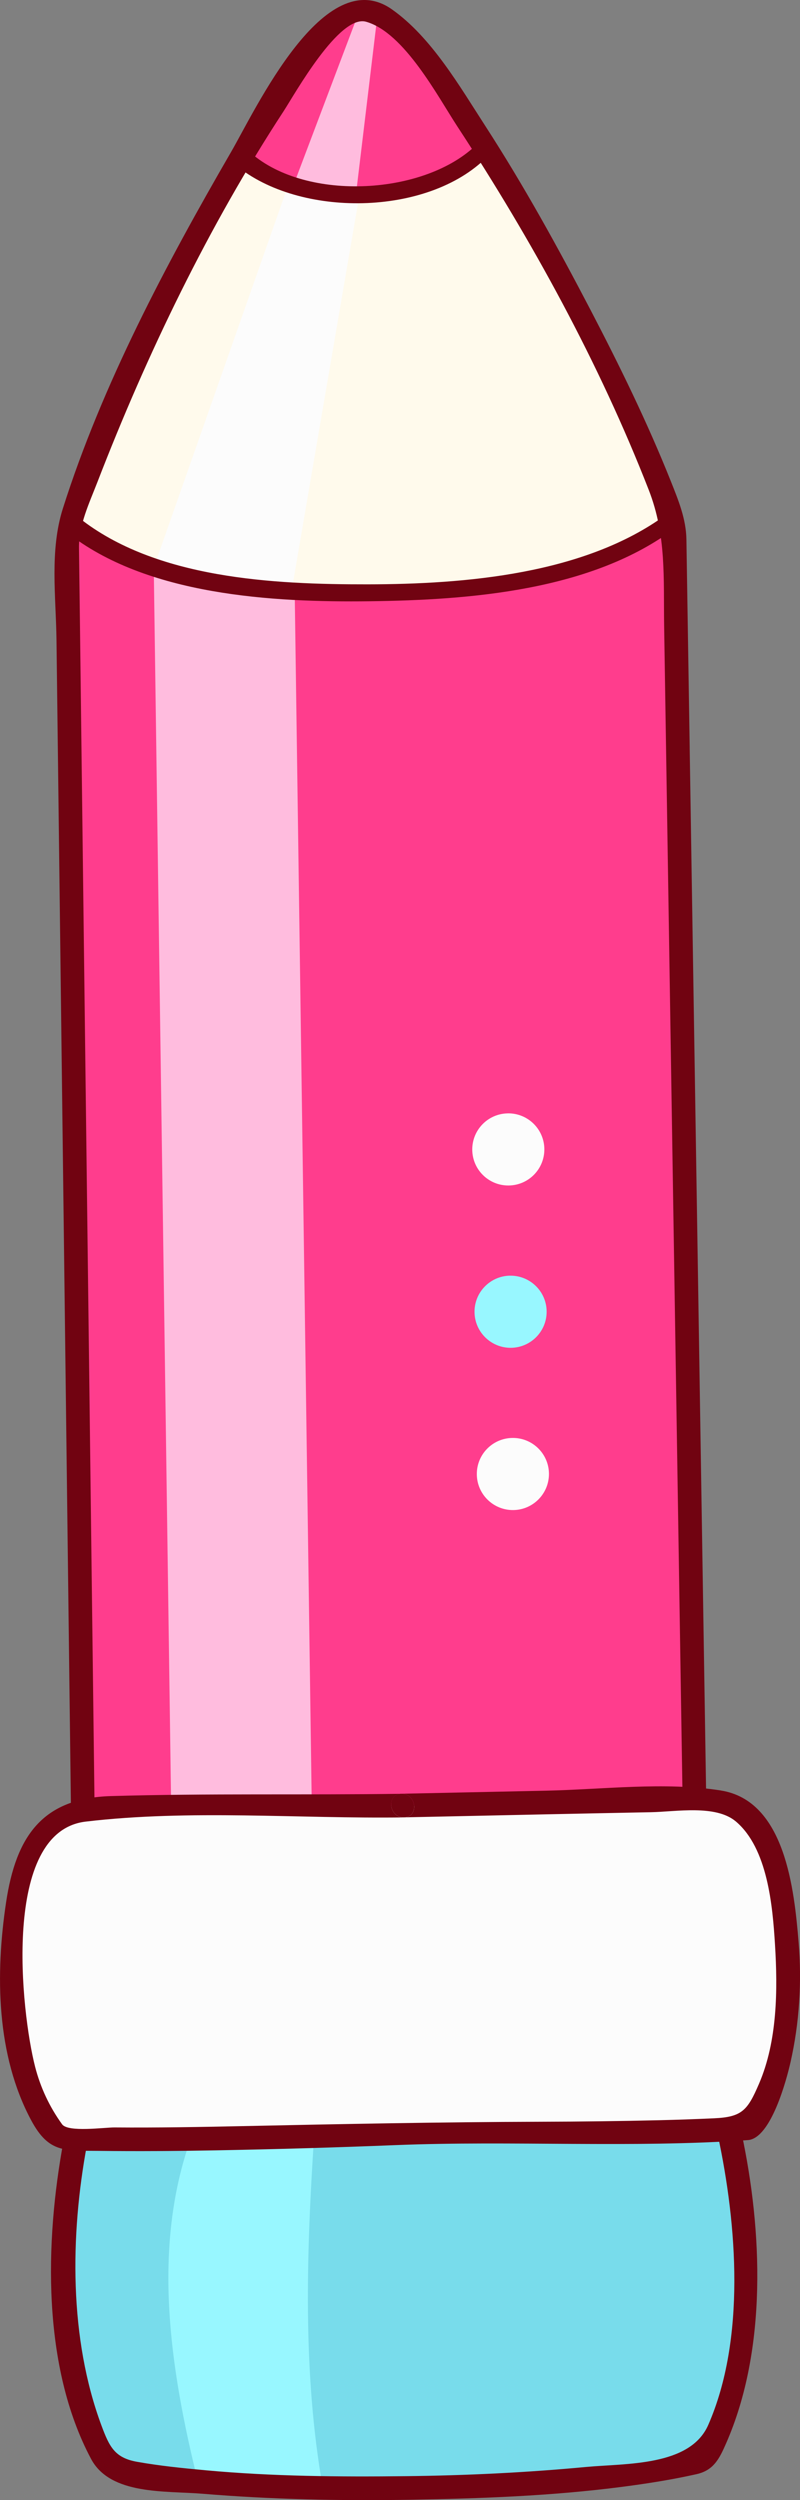 <svg id="_Слой_2" xmlns="http://www.w3.org/2000/svg" width="345.69" height="1080" viewBox="0 0 345.69 1080"><rect x="0" y="0" width="345.69" height="1080" fill="#808080" stroke="none"/><g id="School11_198363358"><g id="School11_198363358-2"><path d="M208.9 64.42c-25.27 28.6-86.7 19.82-103.08 4.83l-1.62-.93c-31.54 54.22-65 127.71-73.81 158.16l1.1.32c48.08 39.94 206.45 38.71 258.36-1.65l.68-.22c-8.78-29.28-46.51-106.21-80.85-161.01l-.77.49z" fill="#fffaec"/><path d="M124.49 80.09l-58.04 165.08 59.62 9.74s29.68-173.55 29.45-171.75c-.23 1.79-31.03-3.07-31.03-3.07z" fill="#fcfcfc"/><path d="M300.07 777.5c-1.54-.05-3.14-.06-4.86-.04-19.92.28-121.22 2.48-121.22 2.48l-4.27.06s-101.29.64-121.25.92c-4.86.07-9.05.33-12.67.93-14.63 2.39-20.31 9.85-25.84 29.52-7.73 30.91-7.83 87.11 15.15 112.16 2.32.1 4.82.2 7.42.27 48.7 1.37 139.18-2.37 139.18-2.37l4.27-.06s90.55 1.19 139.19-1.54c2.6-.14 5.09-.32 7.41-.48 22.31-25.68 20.59-81.85 12.02-112.54-7.05-22.67-13.87-28.86-34.53-29.32z" fill="#fcfcfc"/><path d="M126.46 780.3c-17.37.12-36.91.26-52.5.39-13.94 47.02-15.05 101.1 6.63 143.27 19.04-.25 38.51-.75 54.54-1.23-17.03-44.46-18.36-95.67-8.67-142.43z" fill="#fcfcfc"/><path d="M290.53 224.93l-.68.22c-51.91 40.35-210.28 41.59-258.36 1.65l-1.1-.32c-.59 2.02-1.07 3.88-1.43 5.49l6.8 549.69.04.21c3.61-.6 7.81-.87 12.67-.93 19.96-.28 121.25-.92 121.25-.92l4.27-.06s101.3-2.21 121.22-2.48c1.72-.03 3.32-.01 4.86.04l-8.63-549.23c-.25-1.02-.58-2.15-.91-3.34z" fill="#ff3d8d"/><path d="M157.01 4.12c-11.38.16-31.64 27.83-52.81 64.19l1.62.93c16.38 14.99 77.81 23.76 103.08-4.83l.77-.49C188.17 29.6 167.98 3.97 157.01 4.12z" fill="#ff3d8d"/><path d="M155.69 3.66l-28.52 75.39 26.78 3.79L163.24 5.44s-5.45-1.88-7.06-1.86c-.16.0-.49.08-.49.08z" fill="#ffbcde"/><path d="M315.17 919.85c-48.64 2.73-139.19 1.54-139.19 1.54l-4.27.06s-90.48 3.74-139.18 2.37l-.04 1.91c-7.59 38.78-7.53 109.23 15.59 140.74 26.16 5.95 71.68 9.08 127.94 8.29 56.23-.79 101.64-5.2 127.66-11.88 22.18-32.14 20.3-102.57 11.59-141.12l-.09-1.91z" fill="#78dceb"/><path d="M135.73 922.71c-15.65.47-34.63.96-53.32 1.22-16.7 47.02-9.13 98.59 3.12 148.01 15.64 1.44 33.81 2.38 53.97 2.75-8.74-49.45-7.11-100.94-3.76-151.98z" fill="#98f7ff"/><path d="M66.44 245.17 73.96 780.69 134.72 779.83 127.36 256.47 66.44 245.17z" fill="#ffbcde"/><path d="M221.4 621.15c-8.61.13-15.48 7.2-15.36 15.8.12 8.6 7.2 15.48 15.8 15.36 8.6-.12 15.48-7.2 15.37-15.8-.12-8.6-7.2-15.48-15.8-15.36z" fill="#fcfcfc"/><path d="M220.41 551.05c-8.6.13-15.48 7.2-15.36 15.8.12 8.6 7.2 15.48 15.8 15.37 8.6-.13 15.48-7.2 15.36-15.8-.12-8.6-7.2-15.48-15.8-15.36z" fill="#98f7ff"/><path d="M219.43 480.95c-8.6.12-15.48 7.2-15.36 15.8.12 8.6 7.19 15.47 15.79 15.35 8.6-.12 15.48-7.19 15.36-15.8-.12-8.6-7.19-15.48-15.8-15.36z" fill="#fcfcfc"/><path d="M298.03 323.11c-.47-30.02-.95-60.03-1.42-90.05-.14-8.91-3.44-16.89-6.73-25.17-10.08-25.27-22.1-49.83-34.68-73.96-14.11-27.04-28.88-53.85-45.46-79.47-11.09-17.13-23.28-38.33-40.34-50.38-29.31-20.71-58.93 43.26-69.63 61.71-28.02 48.37-55.66 100.4-72.61 153.89-5.74 18.13-2.98 37.94-2.75 56.77 2.09 168.58 4.17 337.17 6.26 505.75.08 6.61 10.28 5.45 10.2-1.11-.29-22.52-.56-45.03-.84-67.55-1.29-104.59-2.59-209.19-3.88-313.78-.54-43.38-1.07-86.75-1.6-130.13-.14-10.98-.27-21.95-.42-32.92-.11-9.92 4.41-19.27 8.01-28.58 21.36-55.24 48.02-110.56 80.46-160.17 4.66-7.13 23.96-41.9 35.62-38.56 16.5 4.73 30.9 32.23 39.47 45.32 32.11 48.98 61.29 102.19 82.61 156.84 7.76 19.88 6.35 38.16 6.69 59.43 2.65 168.54 5.3 337.08 7.95 505.63.11 6.6 10.3 5.46 10.2-1.11-.7-44.01-1.38-88.02-2.08-132.02-1.68-106.8-3.36-213.6-5.04-320.4z" fill="#710311"/><g><path d="M311.45 773.43c-24.33-3.8-51.04-.42-75.53.1-20.83.43-41.65.87-62.47 1.32 6.56-.09 7.71 10.11 1.11 10.2 20.83-.45 41.65-.89 62.47-1.33 14.74-.3 29.49-.61 44.24-.89 10.81-.2 27.99-3.37 36.72 4.01 13.68 11.6 15.86 36.31 16.89 53.07 1.22 19.67 1.04 41.81-6.92 60.26-4.93 11.45-7.32 14.34-19.4 14.88-7.88.36-15.75.64-23.64.83-17.14.41-34.28.61-51.42.66-43.01.13-85.76.97-128.76 1.89-18.41.39-36.83.72-55.24.57-4.34-.04-20.09 2.21-22.67-1.36-5.45-7.54-9.37-15.91-11.68-24.93-5.99-23.41-14.69-101.49 21.86-105.82 45.05-5.34 92.21-1.19 137.55-1.82-6.57.15-7.71-10.05-1.11-10.2-41.82.59-83.71-.23-125.51.99-29.67.87-41.03 17.4-45.31 45.89-4.66 30.99-4.27 66 10.88 94.23 7.65 14.23 14.54 12.96 29.38 13.15 16.69.21 33.37.08 50.05-.23 26.03-.48 52.05-1.22 78.06-2.27 50.69-2.02 101.45 1.34 152.16-2.16 10-.69 16.76-26.23 18.44-33.68 3.83-16.95 4.95-34.64 3.48-51.97-1.88-22.17-5.66-61-33.62-65.37z" fill="#710311"/><path d="M174.55 785.05c6.61-.1 5.45-10.29-1.11-10.2-6.6.15-5.46 10.35 1.11 10.2z" fill="#710311"/></g><path d="M310.18 922.33c8.3 38.64 12.12 88.05-4.13 125.17-7.86 17.97-35.54 16.55-52.84 18.17-25.84 2.43-51.8 3.68-77.75 3.97-28.8.33-57.72.11-86.42-2.53-9.99-.92-20.02-1.92-29.91-3.69-9.54-1.71-11.87-6.5-15.25-15.55-14.04-37.67-13.59-82.2-6.32-121.31 1.21-6.5-8.92-8.13-10.12-1.64-8.05 43.33-9.35 97.35 11.9 137.25 8.37 15.74 32.12 13.74 48.06 15.06 29.63 2.45 59.44 3.1 89.17 2.61 30.83-.52 61.82-1.62 92.43-5.61 10.75-1.4 21.43-3.08 32.02-5.46 7.37-1.68 9.81-6.61 12.79-13.42 17.73-40.5 15.7-91.71 6.58-134.13-1.37-6.39-11.59-5.37-10.19 1.11z" fill="#710311"/><path d="M206.2 62.19c-22.19 22.12-73.57 25.1-97.78 3.91-3.97-3.48-9.34 3.06-5.19 6.3 28.24 22.04 83.73 20.71 108.34-5.78 3.1-3.33-2.25-7.54-5.37-4.43z" fill="#710311"/><path d="M287.81 222.34c-35.14 25.77-86.84 30.02-128.96 30.08-40.6.05-91.51-2.39-124.74-28.76-4.13-3.27-9.32 3.02-5.2 6.3 34.39 27.27 88.88 30.29 130.74 29.77 43.35-.54 96.31-4.51 132.24-31.75 3.58-2.7-.44-8.31-4.07-5.64z" fill="#710311"/></g></g></svg>